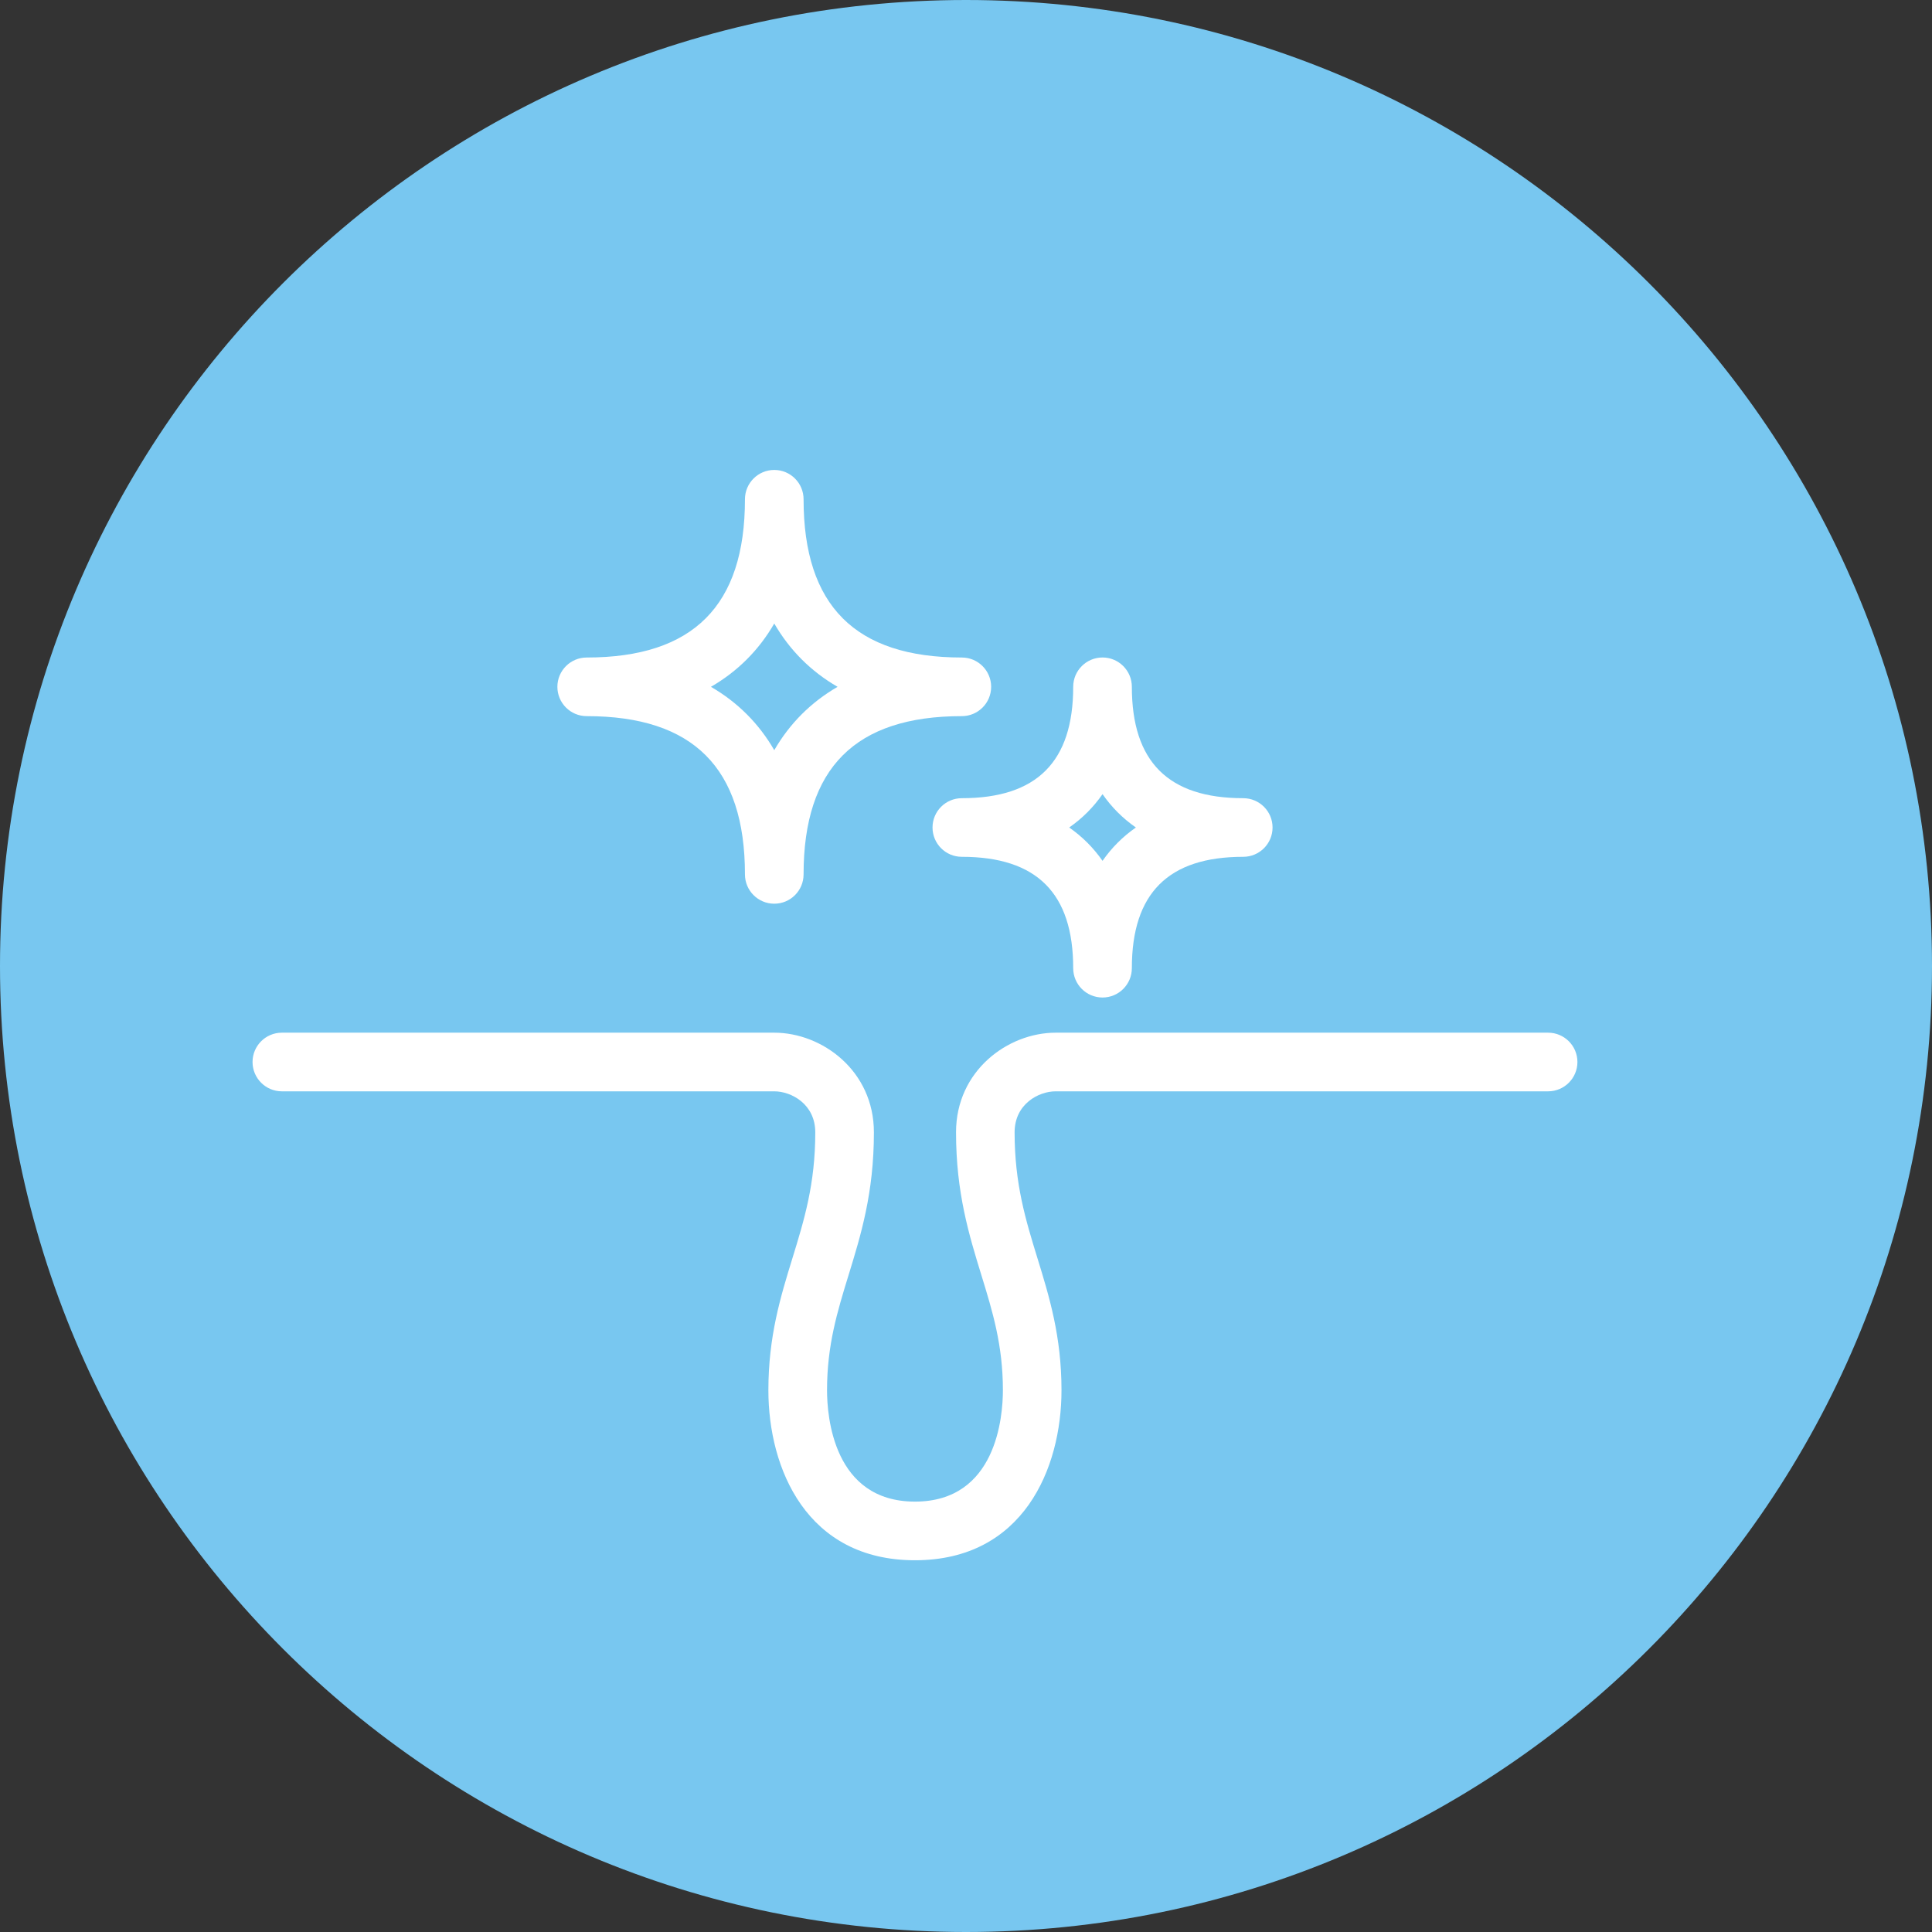 <?xml version="1.0" encoding="utf-8"?>
<!-- Generator: Adobe Illustrator 16.0.0, SVG Export Plug-In . SVG Version: 6.00 Build 0)  -->
<!DOCTYPE svg PUBLIC "-//W3C//DTD SVG 1.1//EN" "http://www.w3.org/Graphics/SVG/1.1/DTD/svg11.dtd">
<svg version="1.1" id="圖層_1" xmlns="http://www.w3.org/2000/svg" xmlns:xlink="http://www.w3.org/1999/xlink" x="0px" y="0px"
	 width="70px" height="70px" viewBox="0 0 70 70" enable-background="new 0 0 70 70" xml:space="preserve">
<rect x="0" y="0" width="70" height="70" fill="#333333" stroke="none"/>
<path fill-rule="evenodd" clip-rule="evenodd" fill="#78C7F0" d="M70,35C70,15.683,54.317,0,35,0C15.683,0,0,15.683,0,35
	c0,19.317,15.683,35,35,35C54.317,70,70,54.317,70,35z"/>
<path fill="#FFFFFF" d="M33.15,56.531c-3.919,0-5.31-3.318-5.31-6.16c0-1.953,0.442-3.39,0.87-4.779
	c0.426-1.385,0.829-2.693,0.829-4.565c0-1.025-0.869-1.486-1.487-1.486H10.212c-0.586,0-1.062-0.477-1.062-1.063
	s0.476-1.062,1.062-1.062h17.841c1.736,0,3.61,1.38,3.61,3.61c0,2.192-0.47,3.717-0.923,5.19c-0.399,1.297-0.775,2.521-0.775,4.154
	c0,0.947,0.23,4.036,3.186,4.036c2.956,0,3.186-3.089,3.186-4.036c0-1.633-0.376-2.857-0.775-4.154
	c-0.453-1.474-0.923-2.998-0.923-5.19c0-2.23,1.875-3.61,3.611-3.61h17.841c0.586,0,1.062,0.476,1.062,1.062
	s-0.476,1.063-1.062,1.063H38.248c-0.618,0-1.487,0.461-1.487,1.486c0,1.872,0.403,3.181,0.829,4.565
	c0.428,1.39,0.87,2.826,0.87,4.779C38.46,53.213,37.069,56.531,33.15,56.531"/>
<path fill="#FFFFFF" d="M28.053,32.743c-0.586,0-1.062-0.476-1.062-1.062c0-3.858-1.876-5.734-5.734-5.734
	c-0.586,0-1.062-0.476-1.062-1.062c0-0.586,0.476-1.062,1.062-1.062c3.858,0,5.734-1.876,5.734-5.734
	c0-0.586,0.476-1.062,1.062-1.062c0.587,0,1.062,0.476,1.062,1.062c0,3.858,1.875,5.734,5.734,5.734
	c0.587,0,1.062,0.476,1.062,1.062c0,0.586-0.475,1.062-1.062,1.062c-3.859,0-5.734,1.876-5.734,5.734
	C29.115,32.268,28.64,32.743,28.053,32.743 M25.758,24.885c0.966,0.558,1.737,1.329,2.295,2.295c0.558-0.966,1.33-1.737,2.294-2.295
	c-0.965-0.558-1.736-1.329-2.294-2.294C27.495,23.556,26.724,24.327,25.758,24.885"/>
<path fill="#FFFFFF" d="M39.947,36.142c-0.587,0-1.063-0.476-1.063-1.063c0-2.715-1.32-4.035-4.035-4.035
	c-0.587,0-1.062-0.476-1.062-1.062c0-0.586,0.475-1.062,1.062-1.062c2.715,0,4.035-1.32,4.035-4.036
	c0-0.586,0.476-1.062,1.063-1.062c0.586,0,1.062,0.476,1.062,1.062c0,2.715,1.32,4.036,4.035,4.036c0.587,0,1.063,0.476,1.063,1.062
	c0,0.586-0.476,1.062-1.063,1.062c-2.715,0-4.035,1.32-4.035,4.035C41.009,35.666,40.533,36.142,39.947,36.142 M38.739,29.982
	c0.475,0.331,0.877,0.733,1.208,1.208c0.33-0.475,0.733-0.878,1.208-1.208c-0.475-0.33-0.878-0.733-1.208-1.208
	C39.616,29.249,39.214,29.652,38.739,29.982"/>
</svg>
